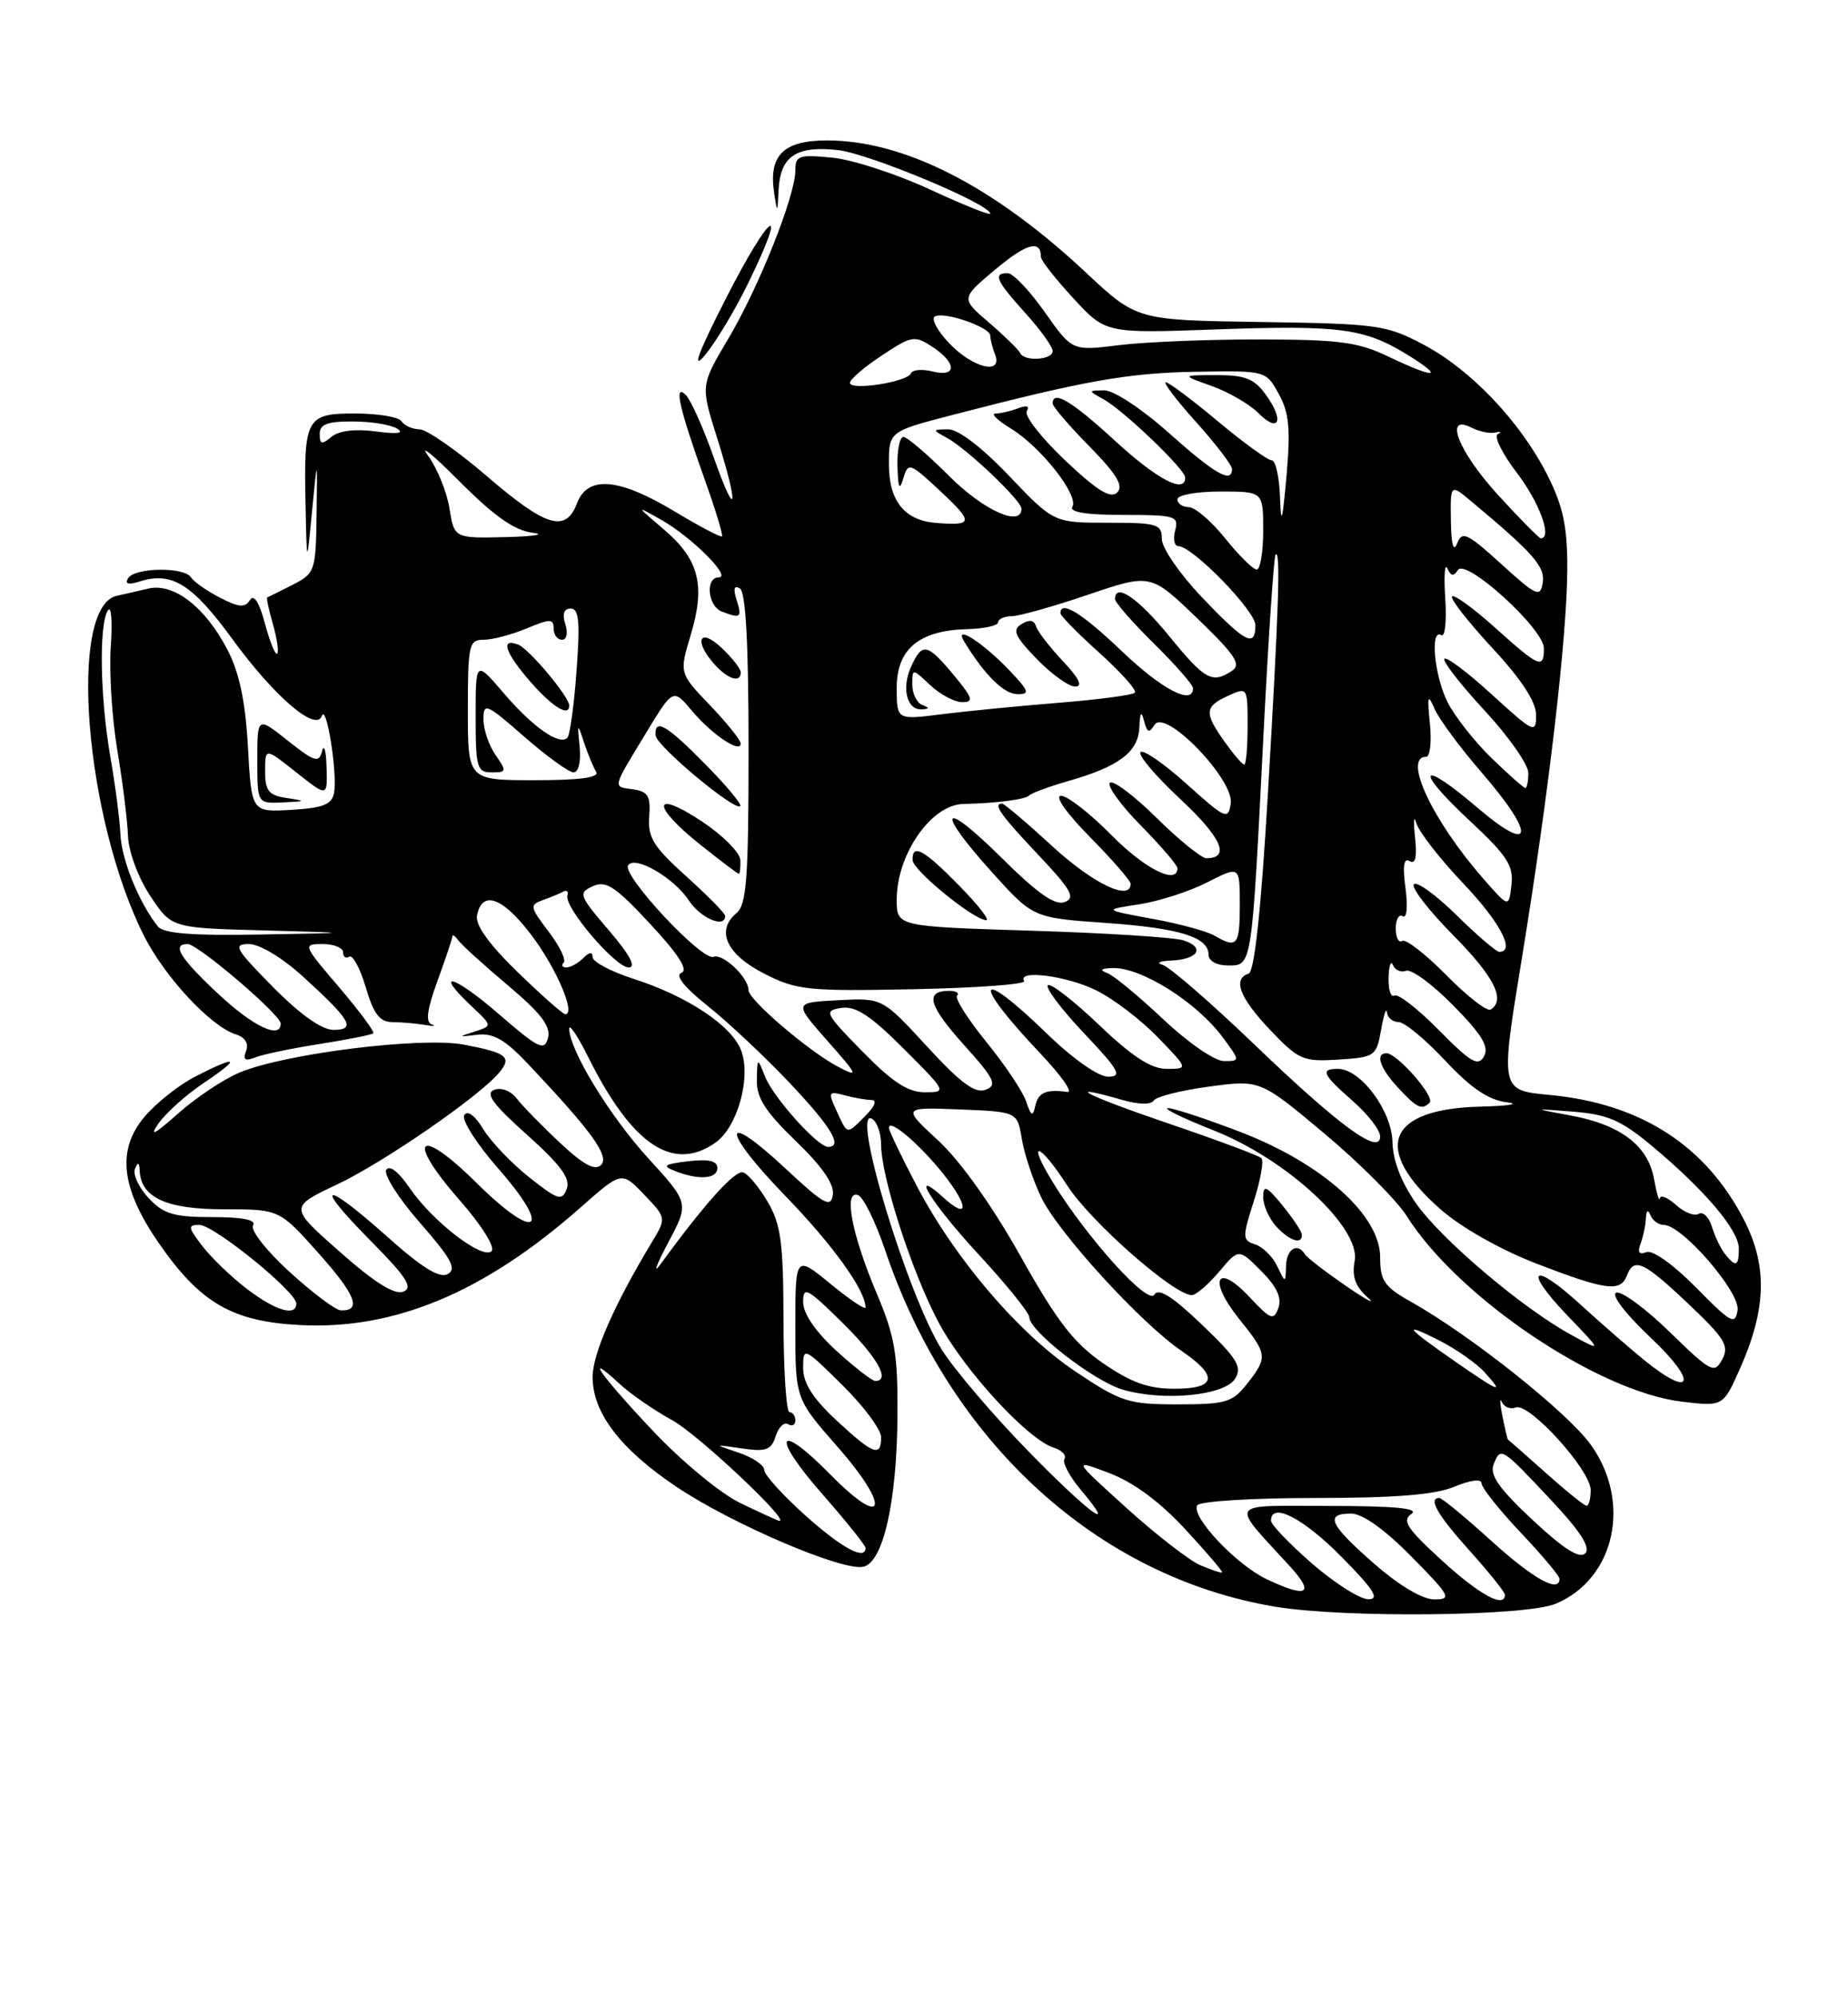 <?xml version="1.0" encoding="UTF-8" standalone="no"?>
<!DOCTYPE svg PUBLIC "-//W3C//DTD SVG 1.1//EN" "http://www.w3.org/Graphics/SVG/1.1/DTD/svg11.dtd" >
<svg xmlns="http://www.w3.org/2000/svg" xmlns:xlink="http://www.w3.org/1999/xlink" version="1.1" viewBox="0 0 237 256">
 <g >
 <path fill="currentColor"
d=" M 199.51 205.56 C 207.14 202.37 209.30 192.48 203.98 185.13 C 200.97 180.98 188.60 171.15 181.00 166.88 C 177.52 164.93 177.00 164.17 177.00 161.13 C 177.00 155.78 169.62 149.16 159.16 145.12 C 154.71 143.41 150.49 142.02 149.78 142.03 C 149.08 142.05 151.73 143.34 155.68 144.90 C 165.06 148.60 174.54 157.40 173.73 161.64 C 173.36 163.59 173.81 164.88 175.36 166.26 C 176.53 167.31 175.33 166.68 172.67 164.86 C 170.01 163.03 167.62 161.20 167.36 160.77 C 166.40 159.21 165.00 160.06 164.93 162.25 C 164.86 164.50 164.86 164.50 163.79 162.27 C 163.20 161.05 161.92 159.79 160.96 159.49 C 159.32 158.97 159.31 158.62 160.79 153.98 C 161.66 151.26 162.10 148.77 161.78 148.45 C 161.46 148.12 156.09 146.12 149.85 144.00 C 139.34 140.43 135.95 138.69 143.96 140.99 C 146.02 141.58 147.62 141.61 147.96 141.06 C 148.27 140.56 151.47 139.75 155.07 139.27 C 161.61 138.39 161.61 138.39 169.85 145.29 C 174.38 149.08 179.15 153.86 180.44 155.91 C 187.01 166.31 204.97 178.40 215.74 179.66 C 220.99 180.28 220.99 180.28 223.16 175.39 C 226.53 167.78 226.69 162.29 223.70 156.43 C 218.79 146.83 210.41 141.43 198.72 140.34 C 192.40 139.75 192.40 139.75 195.14 123.04 C 198.62 101.76 201.00 81.40 201.00 72.72 C 201.00 67.42 200.44 64.83 198.44 60.88 C 194.97 54.04 188.64 47.38 182.54 44.16 C 177.77 41.64 176.65 41.49 161.65 41.27 C 145.79 41.04 145.79 41.04 139.24 34.91 C 127.40 23.83 115.96 18.00 106.06 18.00 C 100.45 18.00 98.54 19.91 99.29 24.80 C 99.68 27.35 99.71 27.32 99.85 24.37 C 100.06 20.02 102.11 18.64 107.48 19.24 C 111.46 19.69 127.00 26.17 127.00 27.39 C 127.00 27.65 123.51 26.25 119.25 24.28 C 114.99 22.30 109.36 20.47 106.75 20.21 C 102.44 19.79 102.00 19.94 102.00 21.85 C 102.00 25.09 97.32 36.83 93.38 43.45 C 89.85 49.40 89.85 49.40 91.92 55.98 C 94.80 65.08 94.50 67.03 91.52 58.59 C 90.18 54.79 88.56 51.19 87.92 50.59 C 86.39 49.16 87.09 52.24 90.38 61.48 C 91.76 65.32 92.75 68.59 92.59 68.75 C 92.43 68.90 89.67 67.45 86.46 65.52 C 79.37 61.25 75.36 60.92 74.00 64.50 C 72.55 68.32 70.04 67.57 62.44 61.03 C 58.62 57.75 54.74 55.05 53.81 55.03 C 52.88 55.01 51.84 54.55 51.50 54.00 C 51.16 53.45 48.49 53.00 45.56 53.00 C 39.22 53.00 38.94 53.53 39.19 65.00 C 39.35 72.50 39.35 72.50 40.02 65.50 C 40.70 58.50 40.70 58.50 40.60 65.97 C 40.50 73.21 40.41 73.48 37.50 74.97 C 35.85 75.81 34.40 76.53 34.27 76.57 C 34.14 76.60 34.47 78.15 35.00 80.00 C 35.53 81.85 35.78 83.56 35.55 83.78 C 35.32 84.01 34.61 82.28 33.98 79.93 C 33.24 77.16 32.55 76.10 32.05 76.92 C 31.43 77.92 30.62 77.86 28.20 76.60 C 26.51 75.73 24.85 74.56 24.50 74.01 C 23.66 72.64 17.29 72.72 16.43 74.11 C 15.97 74.86 16.46 74.99 17.95 74.52 C 22.01 73.23 24.66 74.87 29.73 81.82 C 35.18 89.29 40.52 93.88 41.28 91.76 C 41.87 90.12 43.30 99.19 42.84 101.63 C 42.55 103.12 41.43 103.56 37.37 103.80 C 32.26 104.10 32.26 104.10 31.80 95.80 C 31.48 89.97 30.71 86.26 29.20 83.34 C 26.35 77.82 22.30 74.68 19.02 75.44 C 17.64 75.77 15.82 76.18 15.00 76.36 C 8.68 77.70 10.87 104.95 18.51 120.03 C 21.16 125.25 27.04 131.56 30.20 132.56 C 31.43 132.95 31.93 133.74 31.56 134.70 C 31.13 135.84 31.42 136.05 32.74 135.53 C 33.71 135.14 37.42 134.37 41.00 133.81 C 44.58 133.25 47.67 132.63 47.87 132.44 C 48.07 132.25 46.10 129.60 43.50 126.55 C 38.84 121.10 38.80 121.00 41.38 121.00 C 42.82 121.00 44.00 121.48 44.00 122.06 C 44.00 122.64 44.36 122.90 44.80 122.62 C 45.24 122.35 46.19 124.12 46.91 126.56 C 47.93 130.01 48.70 131.00 50.36 131.01 C 51.54 131.02 53.40 131.18 54.50 131.37 C 55.60 131.56 55.99 131.53 55.36 131.30 C 54.55 131.02 54.77 129.35 56.11 125.71 C 57.15 122.86 58.01 120.30 58.02 120.01 C 58.02 119.73 58.36 119.96 58.77 120.52 C 59.17 121.08 62.04 123.69 65.15 126.31 C 69.38 129.87 70.67 131.56 70.28 133.03 C 69.83 134.77 69.09 134.41 63.88 129.90 C 58.15 124.93 55.45 124.25 60.58 129.07 C 63.15 131.49 63.15 131.49 60.83 132.23 C 58.71 132.90 58.74 132.93 61.19 132.63 C 63.27 132.38 64.75 133.23 67.75 136.40 C 75.91 145.04 78.20 148.20 77.08 149.32 C 76.30 150.10 74.80 149.28 71.79 146.45 C 69.47 144.28 66.98 141.73 66.26 140.79 C 65.52 139.82 64.27 139.34 63.38 139.69 C 62.19 140.14 63.20 141.53 67.59 145.45 C 71.92 149.33 73.19 151.06 72.68 152.39 C 72.07 153.98 71.56 153.82 67.87 150.90 C 65.60 149.10 62.95 146.33 61.98 144.73 C 60.91 142.97 59.96 142.26 59.54 142.93 C 59.17 143.54 61.12 146.61 63.89 149.76 C 70.96 157.83 68.83 159.25 61.11 151.61 C 53.64 144.22 51.95 145.85 58.89 153.76 C 61.74 157.01 63.54 159.86 63.04 160.36 C 61.89 161.51 55.43 156.53 52.51 152.23 C 51.13 150.20 49.94 149.28 49.54 149.94 C 49.17 150.54 51.12 153.61 53.88 156.75 C 57.88 161.32 58.60 162.64 57.43 163.30 C 56.38 163.88 54.15 162.51 49.73 158.57 C 41.47 151.20 40.03 151.45 47.46 158.96 C 52.18 163.73 53.03 165.05 51.71 165.56 C 50.59 165.99 48.00 164.36 43.58 160.45 C 37.08 154.72 37.08 154.72 43.24 151.81 C 49.23 148.98 61.50 140.51 64.03 137.47 C 65.69 135.47 64.99 134.93 59.46 133.89 C 53.98 132.87 36.52 135.04 30.73 137.47 C 28.65 138.33 25.08 140.72 22.78 142.77 C 19.85 145.38 19.11 145.77 20.29 144.05 C 21.22 142.70 23.85 140.33 26.14 138.80 C 30.99 135.54 30.54 135.17 25.09 137.96 C 22.98 139.03 20.02 141.37 18.52 143.16 C 14.94 147.41 15.51 152.33 20.40 159.38 C 25.70 167.03 29.82 169.40 38.55 169.84 C 50.64 170.45 62.14 165.63 74.45 154.77 C 79.73 150.11 79.73 150.11 82.60 153.11 C 85.48 156.11 85.48 156.11 83.55 159.30 C 78.78 167.21 76.00 173.53 76.00 176.49 C 76.00 181.09 79.56 185.75 86.80 190.60 C 93.89 195.34 107.92 201.35 110.68 200.82 C 113.26 200.33 115.03 192.49 115.10 181.34 C 115.15 173.56 114.75 171.24 112.46 165.84 C 109.25 158.27 108.14 152.55 110.02 153.17 C 110.71 153.40 112.28 156.58 113.51 160.22 C 121.79 184.80 140.75 202.13 163.52 205.93 C 172.36 207.41 195.66 207.17 199.51 205.56 Z  M 166.96 158.25 C 166.94 157.84 165.82 156.15 164.47 154.50 C 162.42 152.00 162.01 151.82 162.00 153.42 C 162.00 154.48 162.74 156.17 163.65 157.17 C 165.35 159.04 167.03 159.59 166.96 158.25 Z  M 36.75 102.28 C 34.45 101.94 34.00 101.37 34.00 98.85 C 34.00 95.83 34.00 95.83 38.00 99.00 C 42.00 102.17 42.00 102.17 41.88 98.33 C 41.82 96.23 41.56 95.30 41.31 96.27 C 40.90 97.83 40.37 97.67 36.92 94.94 C 33.00 91.83 33.00 91.83 33.00 97.42 C 33.00 103.00 33.00 103.00 36.25 102.85 C 39.27 102.71 39.31 102.67 36.75 102.28 Z  M 95.98 36.24 C 101.24 25.45 98.79 27.11 93.15 38.15 C 89.57 45.15 88.67 47.55 90.36 45.58 C 91.73 43.97 94.26 39.77 95.98 36.24 Z  M 168.25 200.39 C 165.36 197.87 163.00 195.41 163.00 194.91 C 163.00 192.46 167.12 194.56 172.00 199.50 C 176.21 203.76 176.99 204.99 175.47 204.98 C 174.38 204.96 171.14 202.90 168.25 200.39 Z  M 176.23 200.42 C 170.48 195.39 169.84 194.00 173.28 194.00 C 174.73 194.00 177.57 196.02 181.00 199.50 C 186.00 204.56 186.24 205.00 183.95 205.00 C 182.43 205.00 179.44 203.23 176.23 200.42 Z  M 184.94 200.03 C 180.46 195.94 179.76 194.89 181.00 194.05 C 182.06 193.33 179.00 193.03 170.60 193.02 C 157.21 193.00 157.68 192.30 165.42 200.75 C 168.68 204.32 167.65 204.88 162.41 202.39 C 158.50 200.53 152.68 194.33 153.54 192.94 C 153.86 192.42 160.63 192.00 168.59 192.00 C 178.97 192.00 184.05 191.59 186.53 190.55 C 188.57 189.70 190.00 189.52 190.00 190.11 C 190.00 190.67 192.25 193.50 195.00 196.41 C 197.75 199.31 200.00 201.99 200.00 202.35 C 200.00 204.24 196.68 202.40 191.26 197.50 C 187.92 194.47 184.92 192.00 184.59 192.00 C 183.10 192.00 184.35 194.18 188.50 198.79 C 190.97 201.54 193.00 204.07 193.00 204.40 C 193.00 206.19 189.76 204.43 184.94 200.03 Z  M 153.92 200.61 C 152.51 200.00 148.24 196.69 144.45 193.26 C 137.55 187.02 137.55 187.02 142.29 188.82 C 145.38 190.00 148.75 192.49 152.00 196.00 C 154.73 198.95 156.86 201.45 156.73 201.54 C 156.60 201.64 155.34 201.22 153.92 200.61 Z  M 196.55 194.82 C 192.26 190.81 191.02 189.06 191.55 187.71 C 192.45 185.40 192.52 185.45 198.93 192.28 C 202.70 196.30 204.03 198.37 203.30 199.10 C 202.57 199.83 200.52 198.53 196.55 194.82 Z  M 103.25 194.21 C 100.36 191.62 98.00 189.00 98.00 188.39 C 98.00 187.79 96.54 186.80 94.75 186.20 C 91.50 185.11 91.50 185.11 95.15 185.65 C 98.24 186.10 98.91 185.86 99.48 184.08 C 99.84 182.92 100.56 182.23 101.07 182.54 C 101.58 182.86 102.00 182.64 102.00 182.06 C 102.00 181.48 101.66 181.00 101.25 181.00 C 100.84 181.00 100.49 175.70 100.48 169.24 C 100.47 159.33 100.15 156.95 98.47 154.07 C 97.38 152.20 95.96 150.49 95.31 150.27 C 94.28 149.93 90.35 154.29 84.71 162.04 C 83.72 163.39 84.15 162.18 85.65 159.35 C 88.39 154.21 88.39 154.21 83.14 148.46 C 78.18 143.04 73.00 134.54 73.00 131.84 C 73.00 131.16 74.11 132.83 75.47 135.55 C 81.08 146.77 86.31 150.27 91.75 146.46 C 94.58 144.48 96.36 138.09 95.05 134.64 C 93.85 131.46 88.15 127.67 81.25 125.46 C 78.36 124.53 76.00 123.28 76.00 122.68 C 76.00 121.97 75.59 122.01 74.80 122.80 C 74.14 123.46 73.17 124.00 72.63 124.00 C 72.10 124.00 71.95 123.72 72.29 123.38 C 72.63 123.03 71.76 121.24 70.35 119.39 C 67.94 116.23 67.90 115.98 69.64 115.36 C 70.66 114.99 71.85 114.50 72.27 114.27 C 72.70 114.04 72.93 114.28 72.77 114.79 C 72.34 116.28 78.93 124.00 80.62 124.00 C 81.64 124.00 80.79 122.41 78.09 119.25 C 74.24 114.76 74.13 114.45 76.03 113.59 C 77.71 112.82 78.90 113.60 83.38 118.42 C 87.00 122.30 88.30 124.33 87.40 124.68 C 86.53 125.01 87.73 126.52 90.78 128.95 C 93.38 131.02 98.09 135.44 101.25 138.78 C 106.60 144.43 108.15 147.00 106.20 147.00 C 104.86 147.00 99.18 140.67 98.12 138.00 C 97.13 135.50 97.13 135.50 97.06 138.43 C 97.01 140.69 98.16 142.49 102.06 146.25 C 105.45 149.52 107.02 151.79 106.81 153.14 C 106.54 154.86 105.68 154.39 100.70 149.74 C 92.43 142.03 92.46 144.76 100.75 153.32 C 106.82 159.58 111.00 165.40 111.00 167.57 C 111.00 167.94 108.97 166.58 106.50 164.55 C 102.00 160.87 102.00 160.87 102.00 170.07 C 102.00 179.28 102.00 179.28 107.42 185.45 C 114.29 193.27 113.56 196.17 106.53 189.03 C 99.63 182.03 98.81 183.92 105.45 191.49 C 108.50 194.96 111.00 198.08 111.00 198.40 C 111.00 200.07 107.96 198.43 103.25 194.21 Z  M 92.00 149.70 C 92.00 148.79 90.89 148.53 88.25 148.84 C 85.19 149.21 84.87 149.43 86.50 150.07 C 89.60 151.29 92.00 151.13 92.00 149.70 Z  M 94.96 192.66 C 92.42 191.44 87.45 187.33 83.71 183.37 C 77.07 176.34 74.67 172.94 79.49 177.40 C 80.86 178.67 83.90 180.77 86.24 182.05 C 89.57 183.88 101.65 195.27 99.90 194.92 C 99.68 194.88 97.46 193.86 94.96 192.66 Z  M 131.68 185.80 C 127.29 181.29 122.40 175.55 120.82 173.05 C 116.38 166.05 109.00 141.65 111.86 143.41 C 112.49 143.80 113.00 145.28 113.00 146.70 C 113.00 150.83 116.92 162.98 120.33 169.42 C 123.57 175.55 131.76 184.47 135.11 185.54 C 136.17 185.87 136.79 186.52 136.51 186.99 C 136.22 187.45 137.15 189.22 138.58 190.92 C 143.62 196.90 139.57 193.90 131.68 185.80 Z  M 198.23 188.77 C 195.63 186.45 193.45 184.54 193.39 184.52 C 193.33 184.51 193.01 183.15 192.68 181.50 C 192.35 179.85 192.32 179.04 192.60 179.69 C 192.89 180.35 193.70 180.67 194.40 180.40 C 196.11 179.74 204.00 188.44 204.00 190.98 C 204.00 192.09 203.76 193.00 203.48 193.00 C 203.19 193.00 200.83 191.10 198.23 188.77 Z  M 107.25 182.03 C 104.24 179.23 103.00 177.28 103.00 175.33 C 103.00 172.61 103.07 172.64 108.00 177.50 C 110.75 180.21 113.00 183.23 113.00 184.21 C 113.00 186.82 112.00 186.44 107.25 182.03 Z  M 138.01 175.85 C 130.68 170.96 122.53 161.44 117.56 151.98 C 115.60 148.26 114.00 144.91 114.00 144.55 C 114.00 143.30 117.93 146.64 120.98 150.47 C 124.26 154.60 124.28 156.47 121.01 153.51 C 116.45 149.38 119.46 154.25 125.50 160.78 C 129.07 164.64 132.00 168.26 132.00 168.82 C 132.00 170.59 140.25 177.00 143.95 178.10 C 149.19 179.65 157.05 178.89 158.40 176.71 C 159.33 175.19 158.67 174.12 154.16 169.80 C 150.33 166.14 148.59 165.04 148.03 165.95 C 147.20 167.29 139.50 158.78 135.08 151.63 C 131.58 145.96 133.20 146.29 136.90 151.99 C 139.89 156.62 150.57 166.00 152.84 166.00 C 153.38 166.00 154.96 164.65 156.34 163.01 C 158.86 160.01 158.86 160.01 161.73 162.89 C 163.73 164.89 164.41 166.33 163.95 167.63 C 163.35 169.31 162.98 169.17 160.22 166.22 C 156.01 161.73 154.90 164.05 158.89 169.02 C 162.57 173.59 162.62 173.95 159.93 177.37 C 158.05 179.75 157.21 180.00 151.04 180.00 C 144.72 180.00 143.78 179.70 138.01 175.85 Z  M 141.48 174.74 C 137.70 172.13 135.57 169.38 130.87 160.99 C 127.27 154.57 123.18 148.83 120.34 146.20 C 115.70 141.91 115.70 141.91 123.09 142.20 C 130.47 142.50 130.47 142.50 131.05 146.00 C 131.37 147.93 132.49 151.28 133.53 153.46 C 135.69 157.97 146.30 169.58 151.49 173.12 C 156.31 176.40 156.02 178.00 150.61 178.00 C 147.29 178.00 145.07 177.21 141.48 174.74 Z  M 186.72 174.58 C 180.32 170.15 179.68 169.34 184.50 171.77 C 186.70 172.88 189.36 174.74 190.40 175.89 C 192.94 178.70 192.38 178.50 186.72 174.58 Z  M 107.25 173.12 C 104.58 170.67 103.00 168.37 103.00 166.90 C 103.00 164.81 103.51 165.08 108.00 169.50 C 112.52 173.95 114.25 177.00 112.25 177.00 C 111.84 177.00 109.59 175.25 107.25 173.12 Z  M 210.83 174.30 C 209.00 172.81 205.33 169.62 202.68 167.20 C 196.48 161.53 195.27 162.63 201.06 168.66 C 205.50 173.28 205.50 173.28 201.50 171.09 C 195.24 167.67 184.86 158.88 181.61 154.25 C 179.71 151.54 178.62 148.73 178.58 146.37 C 178.49 142.37 174.49 137.00 171.60 137.00 C 169.27 137.00 169.59 137.70 173.50 141.13 C 175.43 142.82 177.00 144.86 177.00 145.66 C 177.00 148.16 171.79 144.35 160.80 133.81 C 155.22 128.46 149.95 123.89 149.08 123.66 C 148.21 123.42 148.71 123.18 150.19 123.12 C 153.68 122.97 154.61 121.42 151.74 120.52 C 150.51 120.14 141.74 119.58 132.25 119.29 C 115.00 118.75 115.00 118.75 115.00 115.32 C 115.00 109.50 119.42 103.14 123.53 103.05 C 127.83 102.95 131.52 102.47 132.00 101.95 C 132.28 101.65 134.53 100.82 137.00 100.11 C 143.52 98.25 145.98 96.39 146.12 93.23 C 146.20 91.28 146.37 91.04 146.72 92.40 C 147.11 93.91 147.38 94.01 148.07 92.90 C 149.42 90.75 158.29 99.92 157.84 102.99 C 157.52 105.13 157.18 104.98 152.21 100.51 C 149.30 97.89 146.63 96.04 146.27 96.40 C 145.90 96.76 148.22 99.49 151.41 102.46 C 156.67 107.36 157.83 110.00 154.72 110.00 C 154.08 110.00 151.20 107.66 148.31 104.81 C 145.41 101.95 142.73 99.94 142.34 100.33 C 141.94 100.72 143.73 103.19 146.31 105.81 C 148.89 108.43 151.00 110.89 151.00 111.28 C 151.00 113.48 146.79 111.36 142.50 107.00 C 139.79 104.25 136.90 102.00 136.07 102.00 C 135.20 102.00 136.77 104.23 139.78 107.28 C 142.65 110.19 145.00 112.89 145.00 113.28 C 145.00 115.57 140.19 113.27 135.00 108.50 C 131.71 105.48 128.79 103.00 128.51 103.00 C 127.29 103.00 128.32 104.45 133.13 109.54 C 137.40 114.06 137.97 115.07 136.55 115.62 C 135.31 116.10 133.05 114.51 128.42 109.92 C 120.70 102.27 119.86 103.65 127.25 111.83 C 132.50 117.64 132.50 117.64 141.77 118.29 C 151.36 118.97 155.00 120.10 155.00 122.41 C 155.00 123.17 156.07 123.75 157.48 123.75 C 160.58 123.75 160.52 124.14 162.02 94.50 C 162.66 81.85 163.37 71.31 163.59 71.08 C 164.25 70.41 164.00 78.03 162.59 101.96 C 161.72 116.71 160.88 124.54 160.13 124.79 C 158.05 125.48 158.97 127.88 162.90 132.02 C 166.56 135.86 167.11 136.10 171.65 135.81 C 176.33 135.51 176.52 135.38 177.12 132.00 C 177.46 130.07 177.80 129.06 177.87 129.75 C 177.94 130.44 178.61 131.00 179.36 131.00 C 180.11 131.00 182.80 133.22 185.34 135.94 C 188.65 139.47 190.89 140.99 193.23 141.28 C 195.03 141.50 193.51 141.75 189.86 141.84 C 177.89 142.13 175.90 147.22 184.72 154.98 C 187.39 157.33 192.39 160.16 197.07 161.97 C 205.95 165.39 207.82 165.64 208.64 163.50 C 209.55 161.11 210.77 161.67 216.53 167.12 C 221.21 171.55 221.80 172.51 220.87 174.24 C 219.87 176.11 219.45 175.90 214.15 170.74 C 211.04 167.71 207.95 165.44 207.28 165.69 C 206.57 165.95 208.46 168.40 211.78 171.54 C 217.81 177.22 217.07 179.37 210.83 174.30 Z  M 183.35 141.32 C 184.07 140.59 179.18 135.00 177.81 135.00 C 176.34 135.00 176.96 136.89 179.25 139.36 C 181.73 142.04 182.34 142.33 183.35 141.32 Z  M 123.00 113.50 C 118.47 108.88 116.97 108.06 117.04 110.25 C 117.08 111.55 124.78 117.84 126.46 117.94 C 126.99 117.97 125.43 115.97 123.00 113.50 Z  M 217.52 165.03 C 214.63 162.10 211.96 160.19 211.16 160.49 C 210.22 160.85 209.97 160.52 210.39 159.43 C 210.72 158.55 211.04 157.09 211.08 156.17 C 211.13 155.13 211.35 154.97 211.66 155.75 C 211.94 156.44 212.71 157.00 213.38 157.00 C 215.72 157.00 223.19 165.63 222.84 167.93 C 222.53 169.88 221.99 169.58 217.52 165.03 Z  M 31.73 165.25 C 29.74 163.74 27.15 161.26 25.98 159.75 C 24.10 157.31 24.05 157.00 25.57 157.00 C 27.43 157.00 38.00 165.57 38.00 167.08 C 38.00 168.78 35.38 168.02 31.73 165.25 Z  M 37.14 163.03 C 34.20 160.35 32.09 157.67 32.45 157.08 C 32.90 156.35 31.18 156.00 27.23 156.00 C 22.30 156.00 20.98 155.61 19.07 153.57 C 17.81 152.24 17.02 150.55 17.31 149.82 C 17.69 148.88 17.86 148.96 17.92 150.10 C 18.09 153.51 21.37 155.00 28.75 155.00 C 35.84 155.00 35.84 155.00 40.88 160.66 C 45.64 165.99 46.43 168.06 43.69 167.95 C 43.04 167.93 40.09 165.71 37.14 163.03 Z  M 221.24 160.75 C 220.69 160.06 219.93 158.48 219.55 157.24 C 219.17 155.99 218.41 155.25 217.86 155.58 C 217.32 155.92 216.00 155.41 214.94 154.44 C 213.87 153.48 212.94 153.10 212.87 153.60 C 212.80 154.09 212.46 152.97 212.12 151.10 C 211.34 146.82 207.84 144.16 201.44 142.98 C 196.50 142.07 196.50 142.07 201.81 142.49 C 206.24 142.85 207.94 143.60 211.98 146.98 C 218.70 152.61 223.00 157.70 223.00 160.03 C 223.00 162.32 222.62 162.47 221.24 160.75 Z  M 107.29 142.39 C 106.17 139.96 106.24 139.83 108.29 140.38 C 109.51 140.71 111.06 140.98 111.75 140.99 C 112.51 140.99 112.21 141.79 111.00 143.00 C 108.53 145.47 108.74 145.51 107.29 142.39 Z  M 131.60 141.18 C 131.17 139.90 128.87 136.46 126.48 133.53 C 124.09 130.59 122.41 127.93 122.74 127.60 C 123.06 127.27 122.61 127.00 121.73 127.00 C 118.57 127.00 119.08 128.87 123.59 133.89 C 127.56 138.30 127.94 139.09 126.40 139.68 C 125.06 140.19 123.20 138.82 118.89 134.13 C 113.16 127.90 113.16 127.90 107.47 128.20 C 101.79 128.50 101.79 128.50 106.09 133.38 C 110.09 137.91 110.19 138.15 107.45 136.71 C 103.76 134.78 96.00 128.15 96.00 126.93 C 96.00 125.29 92.73 122.17 91.50 122.64 C 90.03 123.20 79.76 112.20 80.55 110.92 C 81.38 109.57 86.44 112.50 88.37 115.45 C 89.85 117.69 93.00 119.03 93.00 117.40 C 93.00 117.07 90.75 114.79 88.01 112.32 C 83.80 108.53 83.05 107.33 83.26 104.66 C 83.46 102.03 83.11 101.45 81.19 101.17 C 78.54 100.80 78.45 101.20 82.91 93.85 C 86.33 88.23 86.33 88.23 88.77 91.14 C 91.33 94.18 95.01 96.63 94.99 95.29 C 94.98 94.85 93.21 92.65 91.05 90.39 C 87.11 86.28 87.11 86.28 88.58 81.39 C 90.50 75.02 89.66 71.72 85.17 67.89 C 81.50 64.76 81.50 64.76 84.79 66.62 C 88.70 68.83 93.88 74.00 92.19 74.00 C 90.42 74.00 90.75 77.69 92.58 78.39 C 95.00 79.32 95.19 79.17 94.46 76.87 C 94.01 75.44 94.15 74.97 94.89 75.43 C 95.64 75.90 96.00 82.52 96.00 95.94 C 96.00 112.61 95.75 115.96 94.45 117.04 C 91.76 119.27 93.17 122.33 98.00 124.79 C 102.18 126.92 103.54 127.06 117.15 126.79 C 125.20 126.63 131.59 126.16 131.34 125.75 C 130.43 124.25 136.73 125.05 140.56 126.92 C 142.73 127.98 146.28 130.68 148.45 132.92 C 152.41 137.00 152.41 137.00 149.63 137.00 C 147.62 137.00 145.21 135.44 140.92 131.34 C 137.66 128.23 134.71 125.95 134.38 126.28 C 134.05 126.62 136.14 129.39 139.03 132.44 C 143.53 137.19 143.97 138.00 142.12 138.00 C 140.85 138.00 137.61 135.73 134.28 132.50 C 125.19 123.69 124.50 125.62 133.39 134.99 C 136.08 137.83 137.66 140.06 136.89 139.96 C 134.17 139.58 133.14 140.02 132.77 141.75 C 132.45 143.19 132.24 143.08 131.60 141.18 Z  M 94.95 110.25 C 94.92 109.29 92.67 107.03 89.95 105.24 C 83.64 101.09 83.53 103.25 89.79 108.25 C 92.38 110.31 94.61 112.00 94.75 112.00 C 94.89 112.00 94.98 111.21 94.95 110.25 Z  M 90.48 97.98 C 85.49 92.91 83.94 92.01 84.07 94.25 C 84.15 95.58 94.20 103.98 94.94 103.33 C 95.18 103.12 93.17 100.71 90.48 97.98 Z  M 95.00 86.17 C 95.00 85.72 93.88 84.29 92.50 83.00 C 89.66 80.34 88.95 82.18 91.65 85.17 C 93.39 87.09 95.00 87.57 95.00 86.17 Z  M 110.61 134.78 C 105.76 129.83 105.62 129.54 107.90 129.19 C 109.74 128.91 111.61 130.14 115.89 134.41 C 121.42 139.94 121.45 140.00 118.60 140.00 C 116.44 140.00 114.43 138.68 110.61 134.78 Z  M 184.54 132.04 C 181.86 129.32 179.29 127.32 178.83 127.60 C 178.37 127.89 178.04 126.85 178.08 125.31 C 178.12 123.76 178.38 123.04 178.64 123.69 C 178.91 124.35 179.67 124.68 180.33 124.43 C 181.00 124.17 183.72 126.17 186.38 128.88 C 190.06 132.61 191.00 134.17 190.32 135.39 C 189.57 136.74 188.63 136.19 184.54 132.04 Z  M 149.18 130.64 C 146.05 127.69 142.82 125.02 142.00 124.72 C 140.97 124.33 141.17 124.13 142.64 124.08 C 146.32 123.94 153.45 128.42 156.83 132.98 C 159.06 136.00 159.06 136.00 156.96 136.00 C 155.78 136.00 152.34 133.62 149.18 130.64 Z  M 27.96 127.36 C 23.07 122.79 21.97 121.00 24.07 121.00 C 25.38 121.00 36.00 130.07 36.00 131.19 C 36.00 133.26 32.47 131.58 27.96 127.36 Z  M 35.00 126.50 C 30.16 121.60 29.82 121.00 31.92 121.00 C 33.29 121.00 36.21 122.76 38.89 125.20 C 45.01 130.77 45.71 132.00 42.77 132.00 C 41.26 132.00 38.50 130.04 35.00 126.50 Z  M 66.39 124.60 C 62.76 121.09 60.94 118.56 61.17 117.36 C 61.81 114.05 64.43 114.97 68.10 119.78 C 71.32 124.01 73.90 130.00 72.50 130.00 C 72.20 130.00 69.45 127.57 66.39 124.60 Z  M 185.50 125.00 C 182.84 122.30 180.29 120.32 179.83 120.60 C 179.37 120.89 179.00 120.16 179.00 119.00 C 179.00 117.84 179.41 117.13 179.90 117.44 C 180.42 117.76 180.57 116.22 180.25 113.85 C 179.87 110.98 180.03 109.90 180.79 110.37 C 181.53 110.83 181.75 109.83 181.47 107.27 C 181.25 105.20 181.32 104.40 181.64 105.50 C 181.96 106.60 184.64 110.05 187.61 113.18 C 192.38 118.19 194.39 122.00 192.28 122.00 C 191.89 122.00 189.43 119.89 186.81 117.31 C 184.19 114.73 181.72 112.94 181.33 113.34 C 180.94 113.73 183.18 116.64 186.31 119.81 C 191.63 125.18 193.14 128.17 191.17 129.40 C 190.71 129.68 188.16 127.70 185.50 125.00 Z  M 155.75 119.92 C 154.79 119.36 151.19 118.38 147.75 117.76 C 141.50 116.61 141.50 116.61 146.08 115.91 C 148.60 115.53 152.54 114.26 154.83 113.09 C 159.00 110.96 159.00 110.96 159.00 115.98 C 159.00 121.20 158.66 121.61 155.75 119.92 Z  M 20.25 118.75 C 17.85 115.75 15.60 110.23 15.45 107.00 C 15.36 105.08 14.78 100.58 14.15 97.00 C 12.84 89.47 12.67 80.06 13.83 78.24 C 14.27 77.55 14.44 79.60 14.21 82.80 C 13.98 86.00 14.35 91.97 15.03 96.06 C 15.72 100.15 16.34 105.12 16.41 107.11 C 16.49 109.17 17.71 112.48 19.27 114.83 C 21.99 118.94 21.99 118.94 33.74 119.25 C 45.50 119.57 45.50 119.57 33.37 119.78 C 24.65 119.94 20.96 119.65 20.25 118.75 Z  M 190.22 112.61 C 183.69 105.15 179.87 97.00 182.90 97.00 C 183.40 97.00 183.62 95.09 183.38 92.75 C 183.02 89.15 183.11 88.86 183.99 90.88 C 184.57 92.20 187.28 95.86 190.02 99.02 C 197.00 107.07 196.67 109.67 189.45 103.50 C 182.04 97.17 181.28 98.49 188.48 105.19 C 193.29 109.67 194.13 110.96 193.84 113.43 C 193.50 116.36 193.50 116.36 190.22 112.61 Z  M 191.26 97.14 C 189.08 95.02 186.55 91.80 185.64 89.99 C 183.93 86.56 183.37 80.49 184.85 81.41 C 185.32 81.70 185.54 79.59 185.35 76.72 C 185.16 73.85 185.28 72.11 185.62 72.86 C 186.07 73.86 186.44 73.91 186.96 73.07 C 187.95 71.47 198.00 80.60 198.00 83.09 C 198.00 85.80 197.41 85.55 191.76 80.47 C 188.99 77.98 186.50 76.17 186.22 76.44 C 185.95 76.72 188.26 79.68 191.36 83.03 C 195.14 87.10 197.00 89.95 197.00 91.66 C 197.00 94.07 196.72 93.94 191.37 89.06 C 188.28 86.23 185.52 84.15 185.24 84.43 C 184.96 84.71 187.26 87.68 190.36 91.03 C 193.46 94.37 196.00 97.99 196.00 99.06 C 196.00 100.13 195.83 101.00 195.62 101.00 C 195.41 101.00 193.45 99.26 191.26 97.14 Z  M 60.00 91.00 C 60.00 82.62 60.14 82.00 62.03 82.00 C 63.15 82.00 65.62 81.35 67.53 80.55 C 70.56 79.29 71.00 79.29 71.00 80.55 C 71.00 81.35 71.48 82.00 72.07 82.00 C 72.68 82.00 72.86 81.15 72.50 80.00 C 72.08 78.68 72.32 78.00 73.20 78.00 C 74.25 78.00 74.41 79.71 73.94 85.99 C 73.62 90.38 73.09 94.24 72.76 94.57 C 71.74 95.59 68.32 93.19 64.59 88.83 C 61.00 84.64 61.00 84.64 61.00 91.82 C 61.00 98.40 61.17 99.00 63.06 99.00 C 64.98 99.00 65.01 98.86 63.56 96.78 C 62.70 95.56 62.00 93.50 62.00 92.20 C 62.00 90.01 62.37 90.17 67.23 94.42 C 70.11 96.94 72.96 99.00 73.56 99.00 C 74.19 99.00 74.52 97.63 74.34 95.75 C 74.03 92.64 74.06 92.62 74.90 95.17 C 75.39 96.64 76.09 98.33 76.45 98.92 C 76.91 99.66 74.42 100.00 68.56 100.00 C 60.00 100.00 60.00 100.00 60.00 91.00 Z  M 73.00 90.43 C 73.00 89.30 67.85 83.16 66.45 82.62 C 64.11 81.72 64.77 83.67 68.10 87.47 C 70.91 90.66 73.00 91.93 73.00 90.43 Z  M 157.07 95.10 C 154.41 91.36 154.46 90.57 157.50 89.18 C 159.98 88.05 160.00 88.07 160.00 93.02 C 160.00 95.76 159.81 98.00 159.57 98.00 C 159.33 98.00 158.21 96.69 157.07 95.10 Z  M 115.00 88.16 C 115.00 83.19 117.87 80.80 124.02 80.64 C 126.21 80.58 128.00 80.19 128.00 79.77 C 128.00 79.35 128.79 78.99 129.75 78.98 C 130.71 78.97 135.11 77.73 139.53 76.23 C 147.57 73.50 147.57 73.50 153.53 79.24 C 158.42 83.95 159.23 85.17 158.00 85.98 C 155.45 87.66 154.55 87.17 149.96 81.55 C 145.96 76.65 143.00 74.63 143.00 76.79 C 143.00 77.22 145.25 79.79 148.00 82.50 C 150.75 85.21 153.00 87.78 153.00 88.21 C 153.00 90.45 149.05 88.40 143.91 83.50 C 138.75 78.58 136.00 76.87 136.00 78.60 C 136.00 78.93 138.27 81.23 141.04 83.72 C 143.81 86.22 145.84 88.50 145.54 88.79 C 145.25 89.09 140.84 89.67 135.75 90.08 C 130.66 90.49 123.91 91.15 120.75 91.55 C 115.00 92.28 115.00 92.28 115.00 88.16 Z  M 118.25 90.34 C 117.56 90.06 117.00 88.89 117.00 87.74 C 117.00 85.65 117.00 85.65 119.31 87.83 C 120.59 89.02 122.43 90.00 123.41 90.00 C 124.92 90.00 124.75 89.46 122.35 86.57 C 118.90 82.43 118.28 82.30 116.85 85.44 C 115.59 88.19 116.30 91.04 118.22 90.92 C 119.22 90.86 119.23 90.73 118.25 90.34 Z  M 129.44 85.91 C 126.04 82.35 122.26 79.93 123.65 82.22 C 126.23 86.46 128.72 88.94 130.44 88.97 C 132.13 89.00 132.00 88.61 129.44 85.91 Z  M 136.32 84.75 C 134.63 82.96 133.08 80.95 132.87 80.28 C 132.62 79.47 132.01 79.37 131.01 79.99 C 129.78 80.75 130.12 81.52 132.96 84.46 C 134.85 86.41 137.07 88.00 137.89 88.00 C 138.90 88.00 138.39 86.94 136.32 84.75 Z  M 154.17 76.58 C 151.33 73.61 149.00 70.23 149.00 69.08 C 149.00 67.17 148.43 67.00 142.07 67.00 C 135.14 67.00 135.14 67.00 129.42 61.00 C 125.91 57.32 122.88 55.01 121.60 55.03 C 119.53 55.06 119.52 55.07 121.50 56.16 C 124.08 57.58 131.00 64.17 131.00 65.20 C 131.00 67.62 126.13 65.42 121.71 61.00 C 118.96 58.25 116.33 56.00 115.86 56.00 C 115.39 56.00 115.04 57.69 115.10 59.75 C 115.17 62.58 115.36 62.96 115.85 61.31 C 116.47 59.21 116.67 59.28 120.71 63.06 C 124.89 66.97 124.81 67.41 120.00 67.02 C 115.99 66.69 114.00 64.20 114.00 59.50 C 114.00 55.30 114.00 55.30 122.25 53.16 C 139.08 48.79 144.71 47.79 153.42 47.65 C 162.35 47.50 162.35 47.50 164.00 50.50 C 165.33 52.90 165.52 54.99 164.99 61.00 C 164.46 66.91 164.29 67.49 164.16 63.75 C 164.07 61.14 163.59 59.00 163.09 59.00 C 162.59 59.00 159.48 56.75 156.19 54.00 C 152.90 51.25 149.89 49.00 149.51 49.00 C 149.13 49.00 150.88 51.30 153.41 54.11 C 155.93 56.92 158.00 59.62 158.00 60.11 C 158.00 62.02 155.83 60.78 149.91 55.50 C 146.46 52.42 142.81 50.01 141.62 50.03 C 139.53 50.06 139.53 50.08 141.50 51.16 C 144.06 52.56 152.00 60.16 152.00 61.21 C 152.00 63.35 148.40 61.46 143.00 56.50 C 137.46 51.41 135.00 49.94 135.00 51.72 C 135.00 52.11 137.12 54.58 139.71 57.21 C 143.21 60.77 144.12 62.28 143.28 63.12 C 142.44 63.96 140.73 62.91 136.59 59.00 C 133.54 56.11 131.33 53.28 131.68 52.70 C 132.09 52.05 131.67 51.91 130.58 52.33 C 129.62 52.70 128.31 53.00 127.67 53.00 C 127.03 53.01 127.91 53.87 129.63 54.92 C 133.48 57.26 138.41 63.53 137.53 64.96 C 137.10 65.64 139.33 66.00 144.06 66.00 C 150.74 66.00 151.20 66.14 150.71 68.00 C 150.42 69.10 150.61 70.00 151.12 70.00 C 152.92 70.00 161.00 78.28 161.00 80.13 C 161.00 83.06 159.72 82.40 154.17 76.58 Z  M 162.32 50.57 C 160.84 48.53 159.66 48.07 156.00 48.08 C 151.50 48.09 151.50 48.09 155.41 49.48 C 157.56 50.25 160.26 51.81 161.40 52.96 C 164.06 55.61 164.73 53.87 162.32 50.57 Z  M 192.55 72.31 C 188.16 68.32 187.51 68.02 186.87 69.65 C 186.40 70.84 186.12 69.81 186.07 66.76 C 186.00 62.01 186.00 62.01 188.69 64.26 C 196.68 70.93 198.18 72.64 197.85 74.69 C 197.53 76.62 197.05 76.40 192.55 72.31 Z  M 157.12 69.00 C 155.35 66.80 153.25 65.00 152.45 65.00 C 151.65 65.00 151.00 64.55 151.00 64.00 C 151.00 63.45 153.47 63.00 156.50 63.00 C 162.00 63.00 162.00 63.00 162.00 68.00 C 162.00 70.75 161.63 73.00 161.17 73.00 C 160.71 73.00 158.89 71.20 157.12 69.00 Z  M 57.64 65.15 C 57.30 63.03 56.06 60.00 54.89 58.40 C 53.72 56.81 55.53 58.29 58.92 61.69 C 63.37 66.16 65.97 67.99 68.29 68.28 C 70.05 68.50 68.52 68.75 64.88 68.84 C 58.26 69.00 58.26 69.00 57.64 65.15 Z  M 192.10 63.42 C 187.01 57.85 185.10 52.95 188.75 54.83 C 189.71 55.32 191.07 55.60 191.78 55.44 C 192.48 55.28 192.61 55.37 192.08 55.64 C 191.55 55.91 192.66 58.16 194.56 60.64 C 197.44 64.42 199.11 69.00 197.60 69.00 C 197.38 69.00 194.91 66.49 192.10 63.42 Z  M 41.00 55.62 C 41.00 54.38 41.99 54.00 45.25 54.02 C 47.59 54.02 50.15 54.44 50.95 54.95 C 51.89 55.54 50.93 55.67 48.21 55.30 C 45.55 54.94 43.47 55.20 42.51 55.99 C 41.27 57.02 41.00 56.96 41.00 55.62 Z  M 109.00 49.07 C 109.00 48.63 110.83 47.05 113.08 45.57 C 116.92 43.02 117.29 42.96 119.58 44.46 C 122.73 46.53 122.74 48.40 119.58 47.61 C 118.25 47.28 117.02 47.38 116.83 47.85 C 116.39 48.96 109.00 50.11 109.00 49.07 Z  M 178.00 45.68 C 174.17 43.84 171.72 43.52 161.50 43.51 C 154.90 43.50 146.80 43.83 143.50 44.24 C 137.50 44.99 137.50 44.99 134.00 40.02 C 132.07 37.28 129.94 35.03 129.25 35.02 C 127.30 34.99 127.73 35.96 131.50 40.13 C 133.43 42.26 135.00 44.45 135.00 45.00 C 135.00 46.15 131.33 46.37 130.83 45.25 C 130.65 44.84 128.86 43.09 126.86 41.37 C 123.21 38.25 123.21 38.25 127.67 34.52 C 131.67 31.17 133.50 30.68 133.50 32.95 C 133.50 33.38 135.37 35.76 137.65 38.23 C 141.80 42.73 141.80 42.73 155.77 42.23 C 171.82 41.65 174.98 42.07 180.50 45.47 C 185.39 48.49 184.09 48.59 178.00 45.68 Z  M 121.75 44.01 C 120.23 42.42 119.39 40.87 119.88 40.57 C 121.02 39.87 127.00 41.93 127.00 43.02 C 127.00 43.47 127.27 44.55 127.61 45.42 C 128.64 48.11 124.76 47.18 121.75 44.01 Z "/>
</g>
</svg>